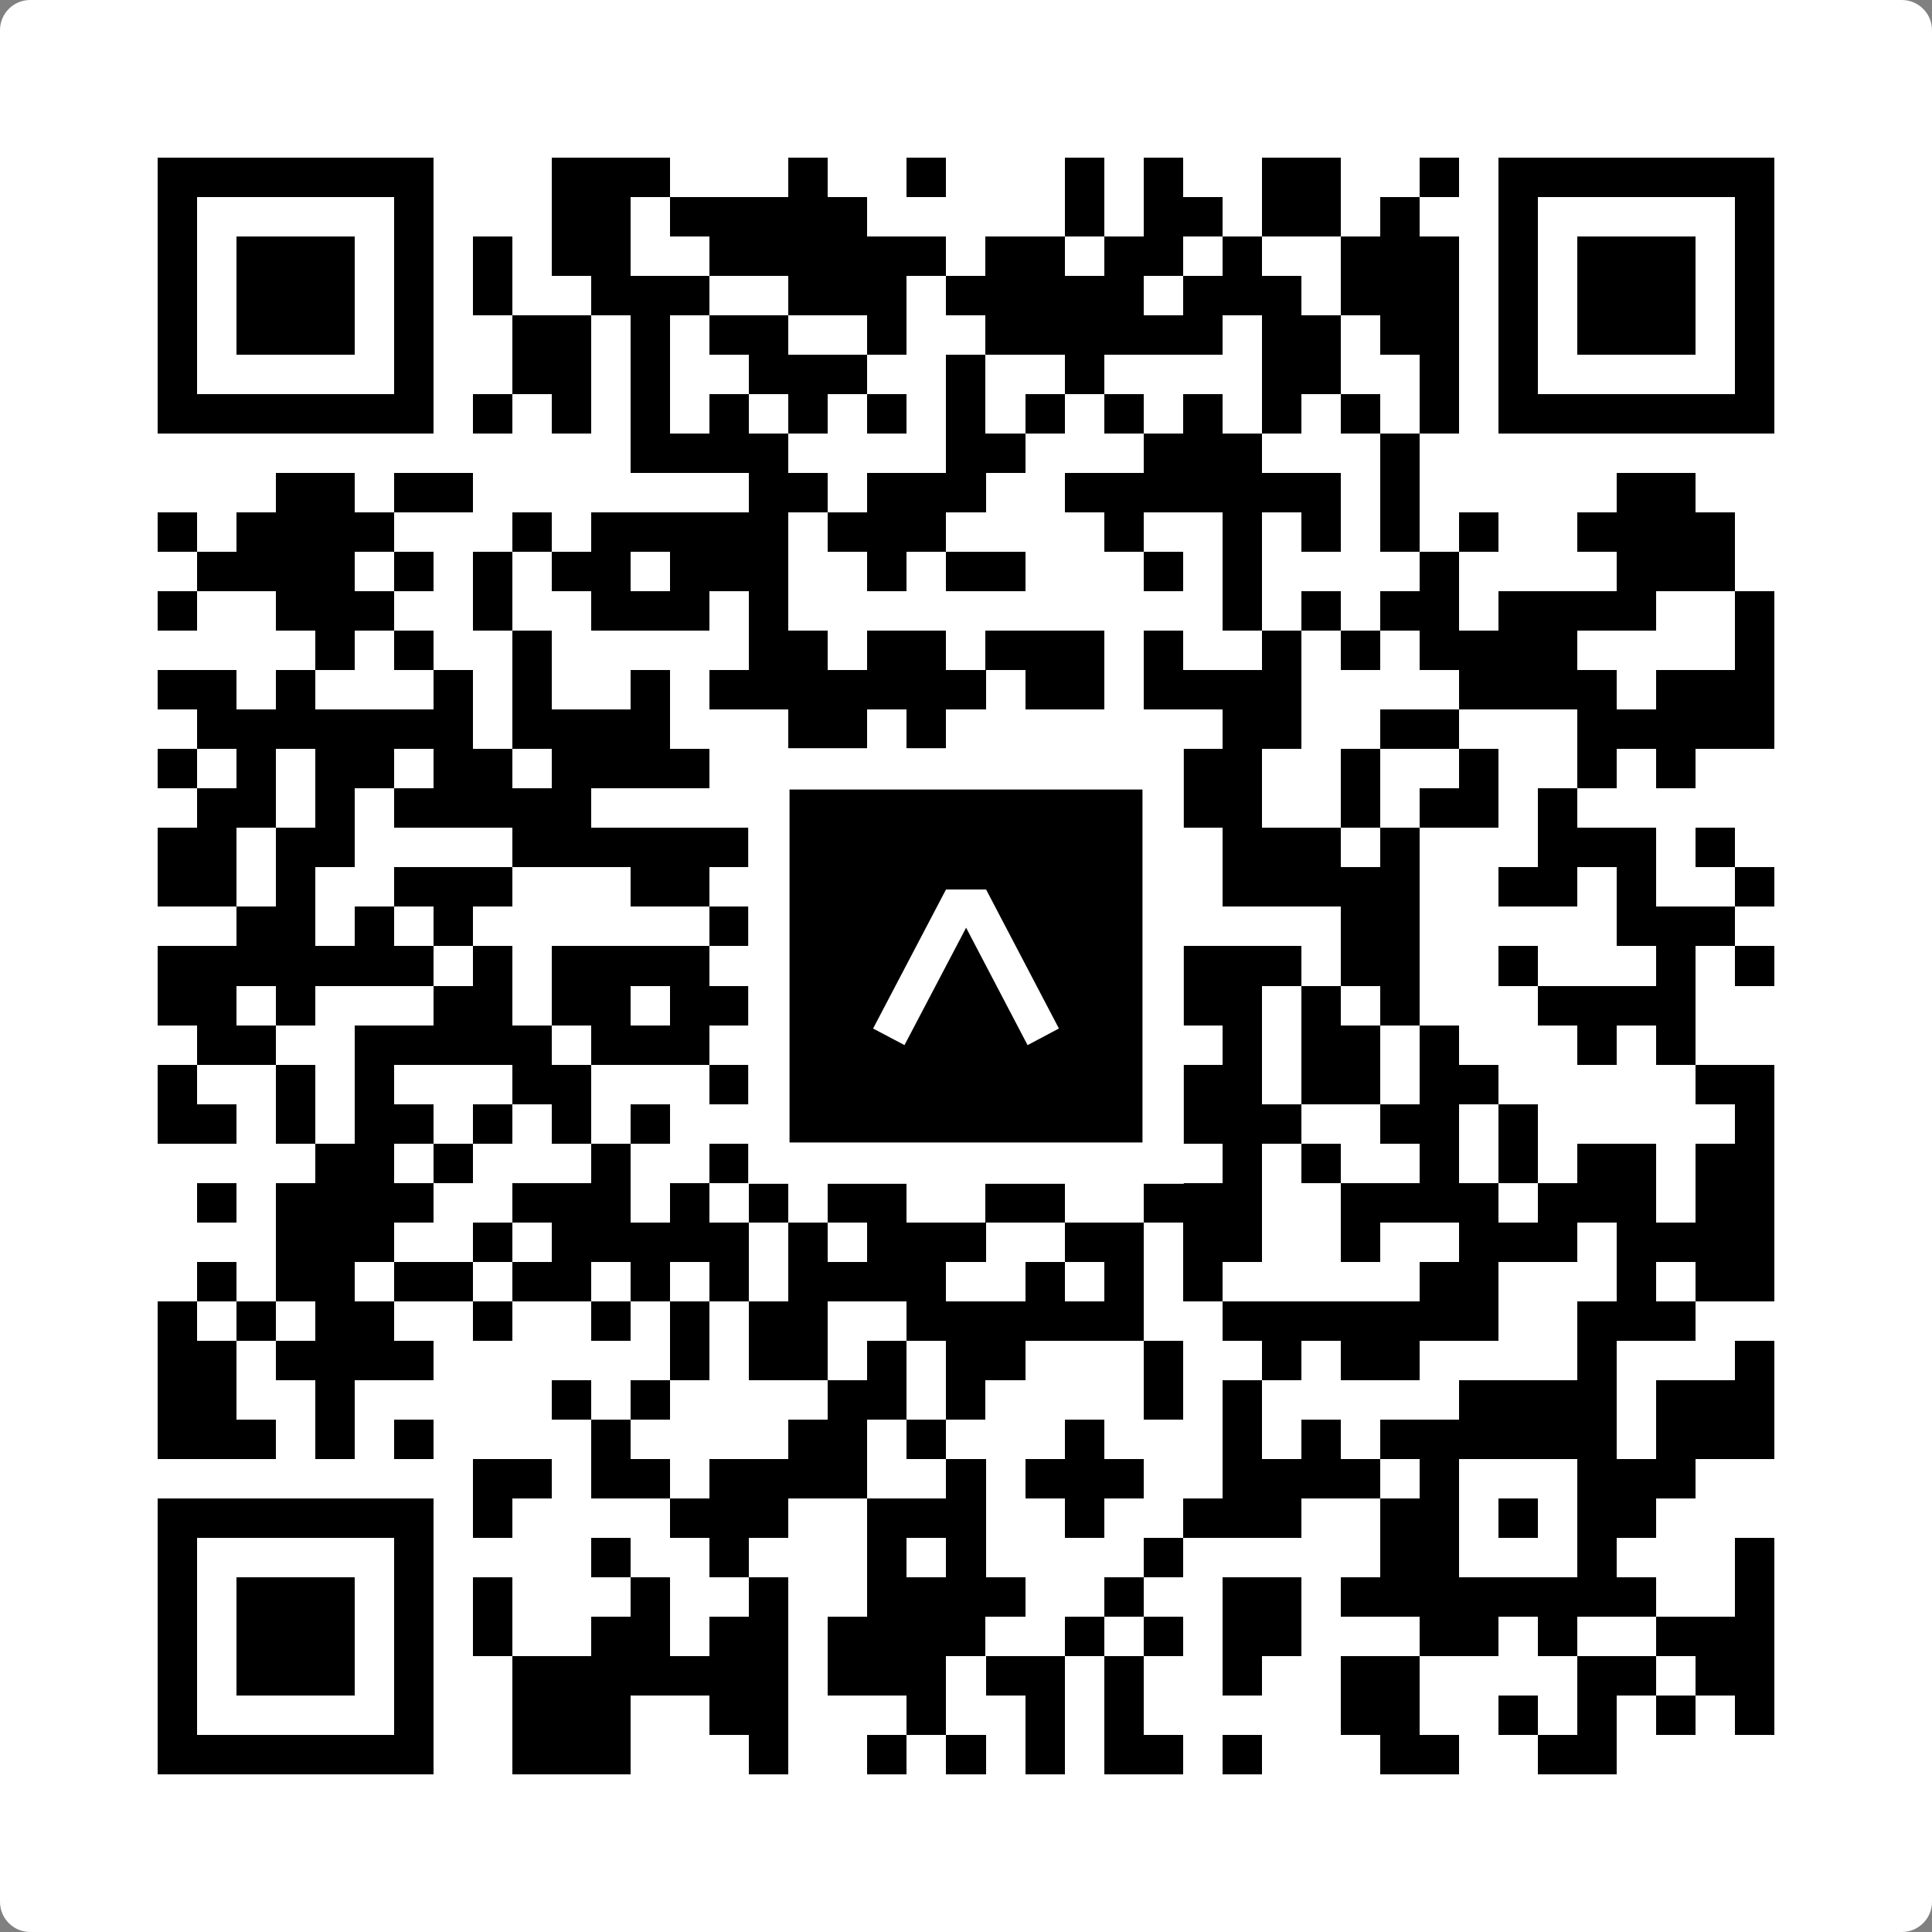 <svg width="512" height="512" viewBox="0 0 512 512" fill="none" xmlns="http://www.w3.org/2000/svg">
    <rect x="0" y="0" width="512" height="512" fill="#808080" stroke="none"/>
    <path d="M0 8C0 3.582 3.582 0 8 0H504C508.418 0 512 3.582 512 8V504C512 508.418 508.418 512 504 512H8C3.582 512 0 508.418 0 504V8Z" fill="white"/>
    <svg xmlns="http://www.w3.org/2000/svg" viewBox="0 0 49 49" shape-rendering="crispEdges" height="512" width="512" x="0" y="0"><path stroke="#000000" d="M4 4.5h7m3 0h3m3 0h1m2 0h1m3 0h1m1 0h1m2 0h2m2 0h1m1 0h7M4 5.5h1m5 0h1m3 0h2m1 0h5m5 0h1m1 0h2m1 0h2m1 0h1m2 0h1m5 0h1M4 6.5h1m1 0h3m1 0h1m1 0h1m1 0h2m2 0h6m1 0h2m1 0h2m1 0h1m2 0h3m1 0h1m1 0h3m1 0h1M4 7.5h1m1 0h3m1 0h1m1 0h1m2 0h3m2 0h3m1 0h5m1 0h3m1 0h3m1 0h1m1 0h3m1 0h1M4 8.5h1m1 0h3m1 0h1m2 0h2m1 0h1m1 0h2m2 0h1m2 0h6m1 0h2m1 0h2m1 0h1m1 0h3m1 0h1M4 9.5h1m5 0h1m2 0h2m1 0h1m2 0h3m2 0h1m2 0h1m4 0h2m2 0h1m1 0h1m5 0h1M4 10.5h7m1 0h1m1 0h1m1 0h1m1 0h1m1 0h1m1 0h1m1 0h1m1 0h1m1 0h1m1 0h1m1 0h1m1 0h1m1 0h1m1 0h7M16 11.5h4m4 0h2m3 0h3m3 0h1M7 12.5h2m1 0h2m7 0h2m1 0h3m2 0h7m1 0h1m5 0h2M4 13.5h1m1 0h4m3 0h1m1 0h5m1 0h3m4 0h1m2 0h1m1 0h1m1 0h1m1 0h1m2 0h4M5 14.5h4m1 0h1m1 0h1m1 0h2m1 0h3m2 0h1m1 0h2m3 0h1m1 0h1m4 0h1m4 0h3M4 15.5h1m2 0h3m2 0h1m2 0h3m1 0h1m11 0h1m1 0h1m1 0h2m1 0h4m2 0h1M8 16.5h1m1 0h1m2 0h1m5 0h2m1 0h2m1 0h3m1 0h1m2 0h1m1 0h1m1 0h4m4 0h1M4 17.5h2m1 0h1m3 0h1m1 0h1m2 0h1m1 0h7m1 0h2m1 0h4m4 0h4m1 0h3M5 18.5h7m1 0h4m3 0h2m1 0h1m7 0h2m2 0h2m3 0h5M4 19.5h1m1 0h1m1 0h2m1 0h2m1 0h4m2 0h1m3 0h1m3 0h1m1 0h2m2 0h1m2 0h1m2 0h1m1 0h1M5 20.5h2m1 0h1m1 0h5m7 0h4m1 0h1m1 0h3m2 0h1m1 0h2m1 0h1M4 21.5h2m1 0h2m4 0h6m1 0h3m1 0h1m1 0h2m3 0h3m1 0h1m3 0h3m1 0h1M4 22.5h2m1 0h1m2 0h3m3 0h2m2 0h1m1 0h1m1 0h1m1 0h2m1 0h1m1 0h5m2 0h2m1 0h1m2 0h1M6 23.5h2m1 0h1m1 0h1m6 0h1m2 0h2m1 0h2m2 0h1m5 0h2m5 0h3M4 24.5h7m1 0h1m1 0h4m1 0h3m1 0h2m2 0h2m1 0h3m1 0h2m2 0h1m3 0h1m1 0h1M4 25.5h2m1 0h1m3 0h2m1 0h2m1 0h2m2 0h2m1 0h1m2 0h1m1 0h3m1 0h1m1 0h1m3 0h4M5 26.5h2m2 0h5m1 0h3m1 0h1m1 0h1m2 0h1m1 0h2m1 0h1m1 0h1m1 0h2m1 0h1m3 0h1m1 0h1M4 27.5h1m2 0h1m1 0h1m3 0h2m3 0h1m2 0h6m2 0h3m1 0h2m1 0h2m5 0h2M4 28.5h2m1 0h1m1 0h2m1 0h1m1 0h1m1 0h1m2 0h2m4 0h3m2 0h3m2 0h2m1 0h1m5 0h1M8 29.5h2m1 0h1m3 0h1m2 0h1m1 0h2m2 0h3m2 0h1m1 0h1m1 0h1m2 0h1m1 0h1m1 0h2m1 0h2M5 30.5h1m1 0h4m2 0h3m1 0h1m1 0h1m1 0h2m2 0h2m2 0h3m2 0h4m1 0h3m1 0h2M7 31.5h3m2 0h1m1 0h5m1 0h1m1 0h3m2 0h2m1 0h2m2 0h1m2 0h3m1 0h4M5 32.5h1m1 0h2m1 0h2m1 0h2m1 0h1m1 0h1m1 0h4m2 0h1m1 0h1m1 0h1m5 0h2m3 0h1m1 0h2M4 33.5h1m1 0h1m1 0h2m2 0h1m2 0h1m1 0h1m1 0h2m2 0h6m2 0h7m2 0h3M4 34.5h2m1 0h4m6 0h1m1 0h2m1 0h1m1 0h2m3 0h1m2 0h1m1 0h2m4 0h1m3 0h1M4 35.5h2m2 0h1m5 0h1m1 0h1m4 0h2m1 0h1m4 0h1m1 0h1m5 0h4m1 0h3M4 36.5h3m1 0h1m1 0h1m4 0h1m4 0h2m1 0h1m3 0h1m3 0h1m1 0h1m1 0h6m1 0h3M12 37.5h2m1 0h2m1 0h4m2 0h1m1 0h3m2 0h4m1 0h1m3 0h3M4 38.5h7m1 0h1m4 0h3m2 0h3m2 0h1m2 0h3m2 0h2m1 0h1m1 0h2M4 39.5h1m5 0h1m4 0h1m2 0h1m3 0h1m1 0h1m4 0h1m5 0h2m3 0h1m3 0h1M4 40.5h1m1 0h3m1 0h1m1 0h1m3 0h1m2 0h1m2 0h4m2 0h1m2 0h2m1 0h8m2 0h1M4 41.5h1m1 0h3m1 0h1m1 0h1m2 0h2m1 0h2m1 0h4m2 0h1m1 0h1m1 0h2m3 0h2m1 0h1m2 0h3M4 42.5h1m1 0h3m1 0h1m2 0h7m1 0h3m1 0h2m1 0h1m2 0h1m2 0h2m4 0h2m1 0h2M4 43.5h1m5 0h1m2 0h3m2 0h2m3 0h1m2 0h1m1 0h1m5 0h2m2 0h1m1 0h1m1 0h1m1 0h1M4 44.5h7m2 0h3m3 0h1m2 0h1m1 0h1m1 0h1m1 0h2m1 0h1m3 0h2m2 0h2"/></svg>

    <rect x="203.755" y="203.755" width="104.49" height="104.49" fill="black" stroke="white" stroke-width="10.949"/>
    <svg x="203.755" y="203.755" width="104.49" height="104.49" viewBox="0 0 116 116" fill="none" xmlns="http://www.w3.org/2000/svg">
      <path d="M63.911 35.496L52.114 35.496L30.667 76.393L39.902 81.271L58.033 46.739L76.117 81.283L85.333 76.385L63.911 35.496Z" fill="white"/>
    </svg>
  </svg>